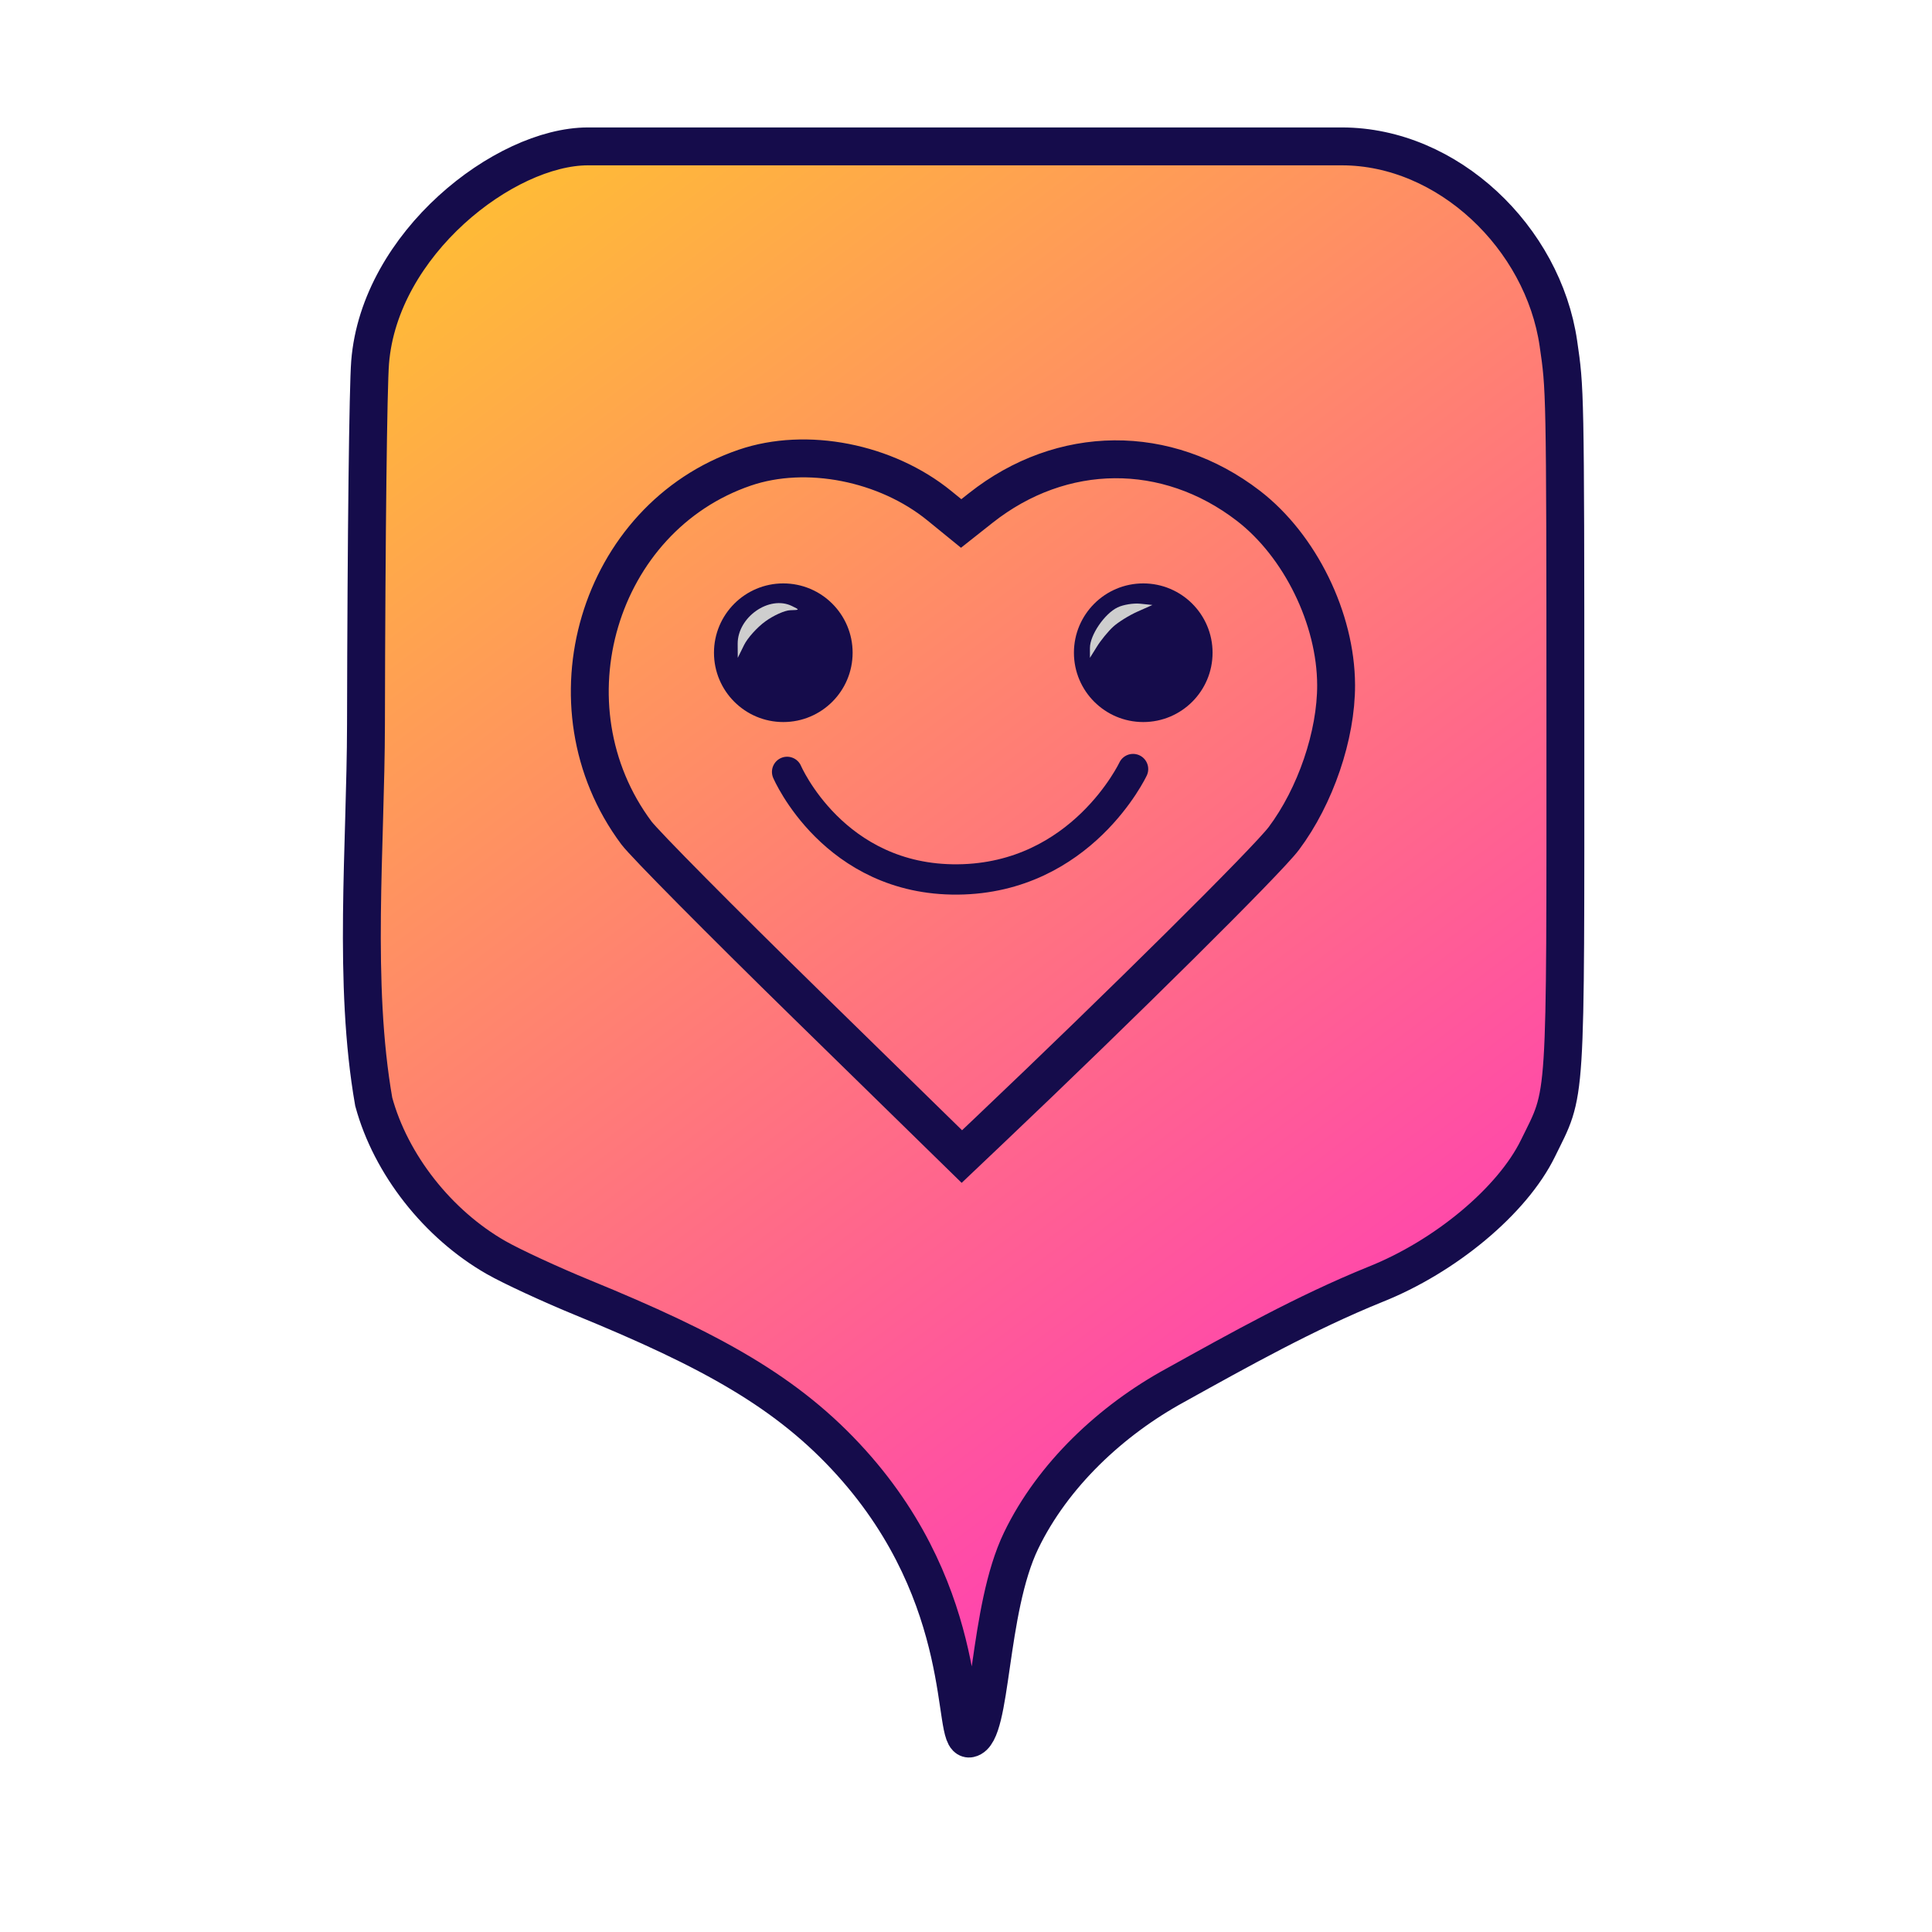 <?xml version="1.0" encoding="UTF-8" standalone="no"?>
<!DOCTYPE svg PUBLIC "-//W3C//DTD SVG 1.1//EN" "http://www.w3.org/Graphics/SVG/1.1/DTD/svg11.dtd">
<svg width="100%" height="100%" viewBox="0 0 128 128" version="1.1" xmlns="http://www.w3.org/2000/svg" xmlns:xlink="http://www.w3.org/1999/xlink" xml:space="preserve" xmlns:serif="http://www.serif.com/" style="fill-rule:evenodd;clip-rule:evenodd;stroke-linecap:round;">
    <g transform="matrix(1,0,0,1,-8,-16)">
        <g id="App-Icon" serif:id="App Icon" transform="matrix(1,0,0,1,8,-156)">
            <g id="template">
                <rect id="_0" serif:id="0" x="0" y="172" width="128" height="128" style="fill:rgb(240,240,240);fill-opacity:0;"/>
            </g>
            <g id="icons">
                <g id="g1064">
                </g>
                <g id="g1096">
                </g>
                <g id="g1138">
                </g>
                <g id="g1278">
                </g>
                <g id="g1365">
                </g>
                <g id="g1844">
                </g>
                <g id="g1331">
                </g>
                <g id="g2014">
                </g>
                <g id="g2185">
                </g>
            </g>
            <g id="g1648">
            </g>
            <g id="Icon" transform="matrix(0.251,0,0,0.251,-0.525,163.752)">
                <path id="outer-bubble" serif:id="outer bubble" d="M226.795,418.929C210.034,400.334 189.734,389.242 155.915,375.388C147.465,371.927 137.167,367.161 133.032,364.797C117.627,355.992 105.227,340.201 100.738,323.672C95.239,292.287 98.632,256.343 98.694,224.033C98.791,173.178 99.274,134.997 99.782,128.533C102.247,97.157 135.306,71.5 157.28,71.5L356.28,71.5C384.279,71.5 409.399,95.627 413.442,123.543C415.17,135.477 415.28,135.056 415.28,222.5C415.28,326.521 415.672,320.384 408.028,336C401.283,349.779 383.589,364.552 365.002,371.924C346.688,379.358 329.482,388.993 312.28,398.532C295.429,407.736 279.992,422.176 271.624,439.5C262.712,457.949 264.011,490.554 258.03,491.75C253.153,492.725 259.227,454.911 226.795,418.929Z" style="fill:url(#_Linear1);fill-rule:nonzero;stroke:rgb(21,12,75);stroke-width:10px;"/>
                <circle id="eye-right" serif:id="eye right" cx="303.857" cy="205.151" r="18.297" style="fill:rgb(21,12,75);"/>
                <path id="eye-right-gleam" serif:id="eye right gleam" d="M295.911,198.298C297.229,197.086 300.101,195.297 302.294,194.32L306.28,192.545L303.046,192.211C301.267,192.026 298.584,192.466 297.083,193.188C293.631,194.848 289.779,200.5 289.784,203.898L289.788,206.5L291.651,203.5C292.676,201.85 294.593,199.509 295.911,198.298L295.911,198.298Z" style="fill:rgb(206,206,206);fill-rule:nonzero;"/>
                <circle id="eye-left" serif:id="eye left" cx="208.847" cy="205.151" r="18.297" style="fill:rgb(21,12,75);"/>
                <path id="eye-left-gleam" serif:id="eye left gleam" d="M204.118,196.87C206.297,195.292 209.25,193.97 210.68,193.932C213.225,193.866 213.234,193.842 211.096,192.809C205.109,189.915 196.759,195.768 196.803,202.827L196.826,206.5L198.491,203.12C199.406,201.261 201.939,198.449 204.118,196.87L204.118,196.87Z" style="fill:rgb(206,206,206);fill-rule:nonzero;"/>
                <path id="heart-shaped-face" d="M214.963,298.021C192.405,275.957 172.203,255.563 170.071,252.702C145.109,219.208 159.871,169.532 198.722,156.287C214.935,150.76 235.966,154.884 250.043,166.35L255.795,171.035L260.985,166.932C282.383,150.018 310.07,149.795 331.602,166.363C345.267,176.878 354.704,196.149 354.763,213.662C354.807,226.929 349.322,243.026 340.955,254.183C336.609,259.977 298.12,298.141 263.129,331.35L255.977,338.138L214.963,298.021Z" style="fill:none;fill-rule:nonzero;stroke:rgb(21,12,75);stroke-width:10px;stroke-linecap:butt;"/>
                <path id="mouth" d="M209.852,236.603C209.852,236.603 222.165,265.301 254.889,264.997C287.613,264.693 301.17,235.856 301.17,235.856" style="fill:none;fill-rule:nonzero;stroke:rgb(21,12,75);stroke-width:8px;stroke-linejoin:round;"/>
            </g>
            <g id="Icon-symbolic">
            </g>
        </g>
    </g>
    <defs>
        <linearGradient id="_Linear1" x1="0" y1="0" x2="1" y2="0" gradientUnits="userSpaceOnUse" gradientTransform="matrix(265.2,349.473,-349.473,265.2,129.424,71.884)"><stop offset="0" style="stop-color:rgb(255,192,50);stop-opacity:1"/><stop offset="1" style="stop-color:rgb(255,55,188);stop-opacity:1"/></linearGradient>
    </defs>
</svg>
